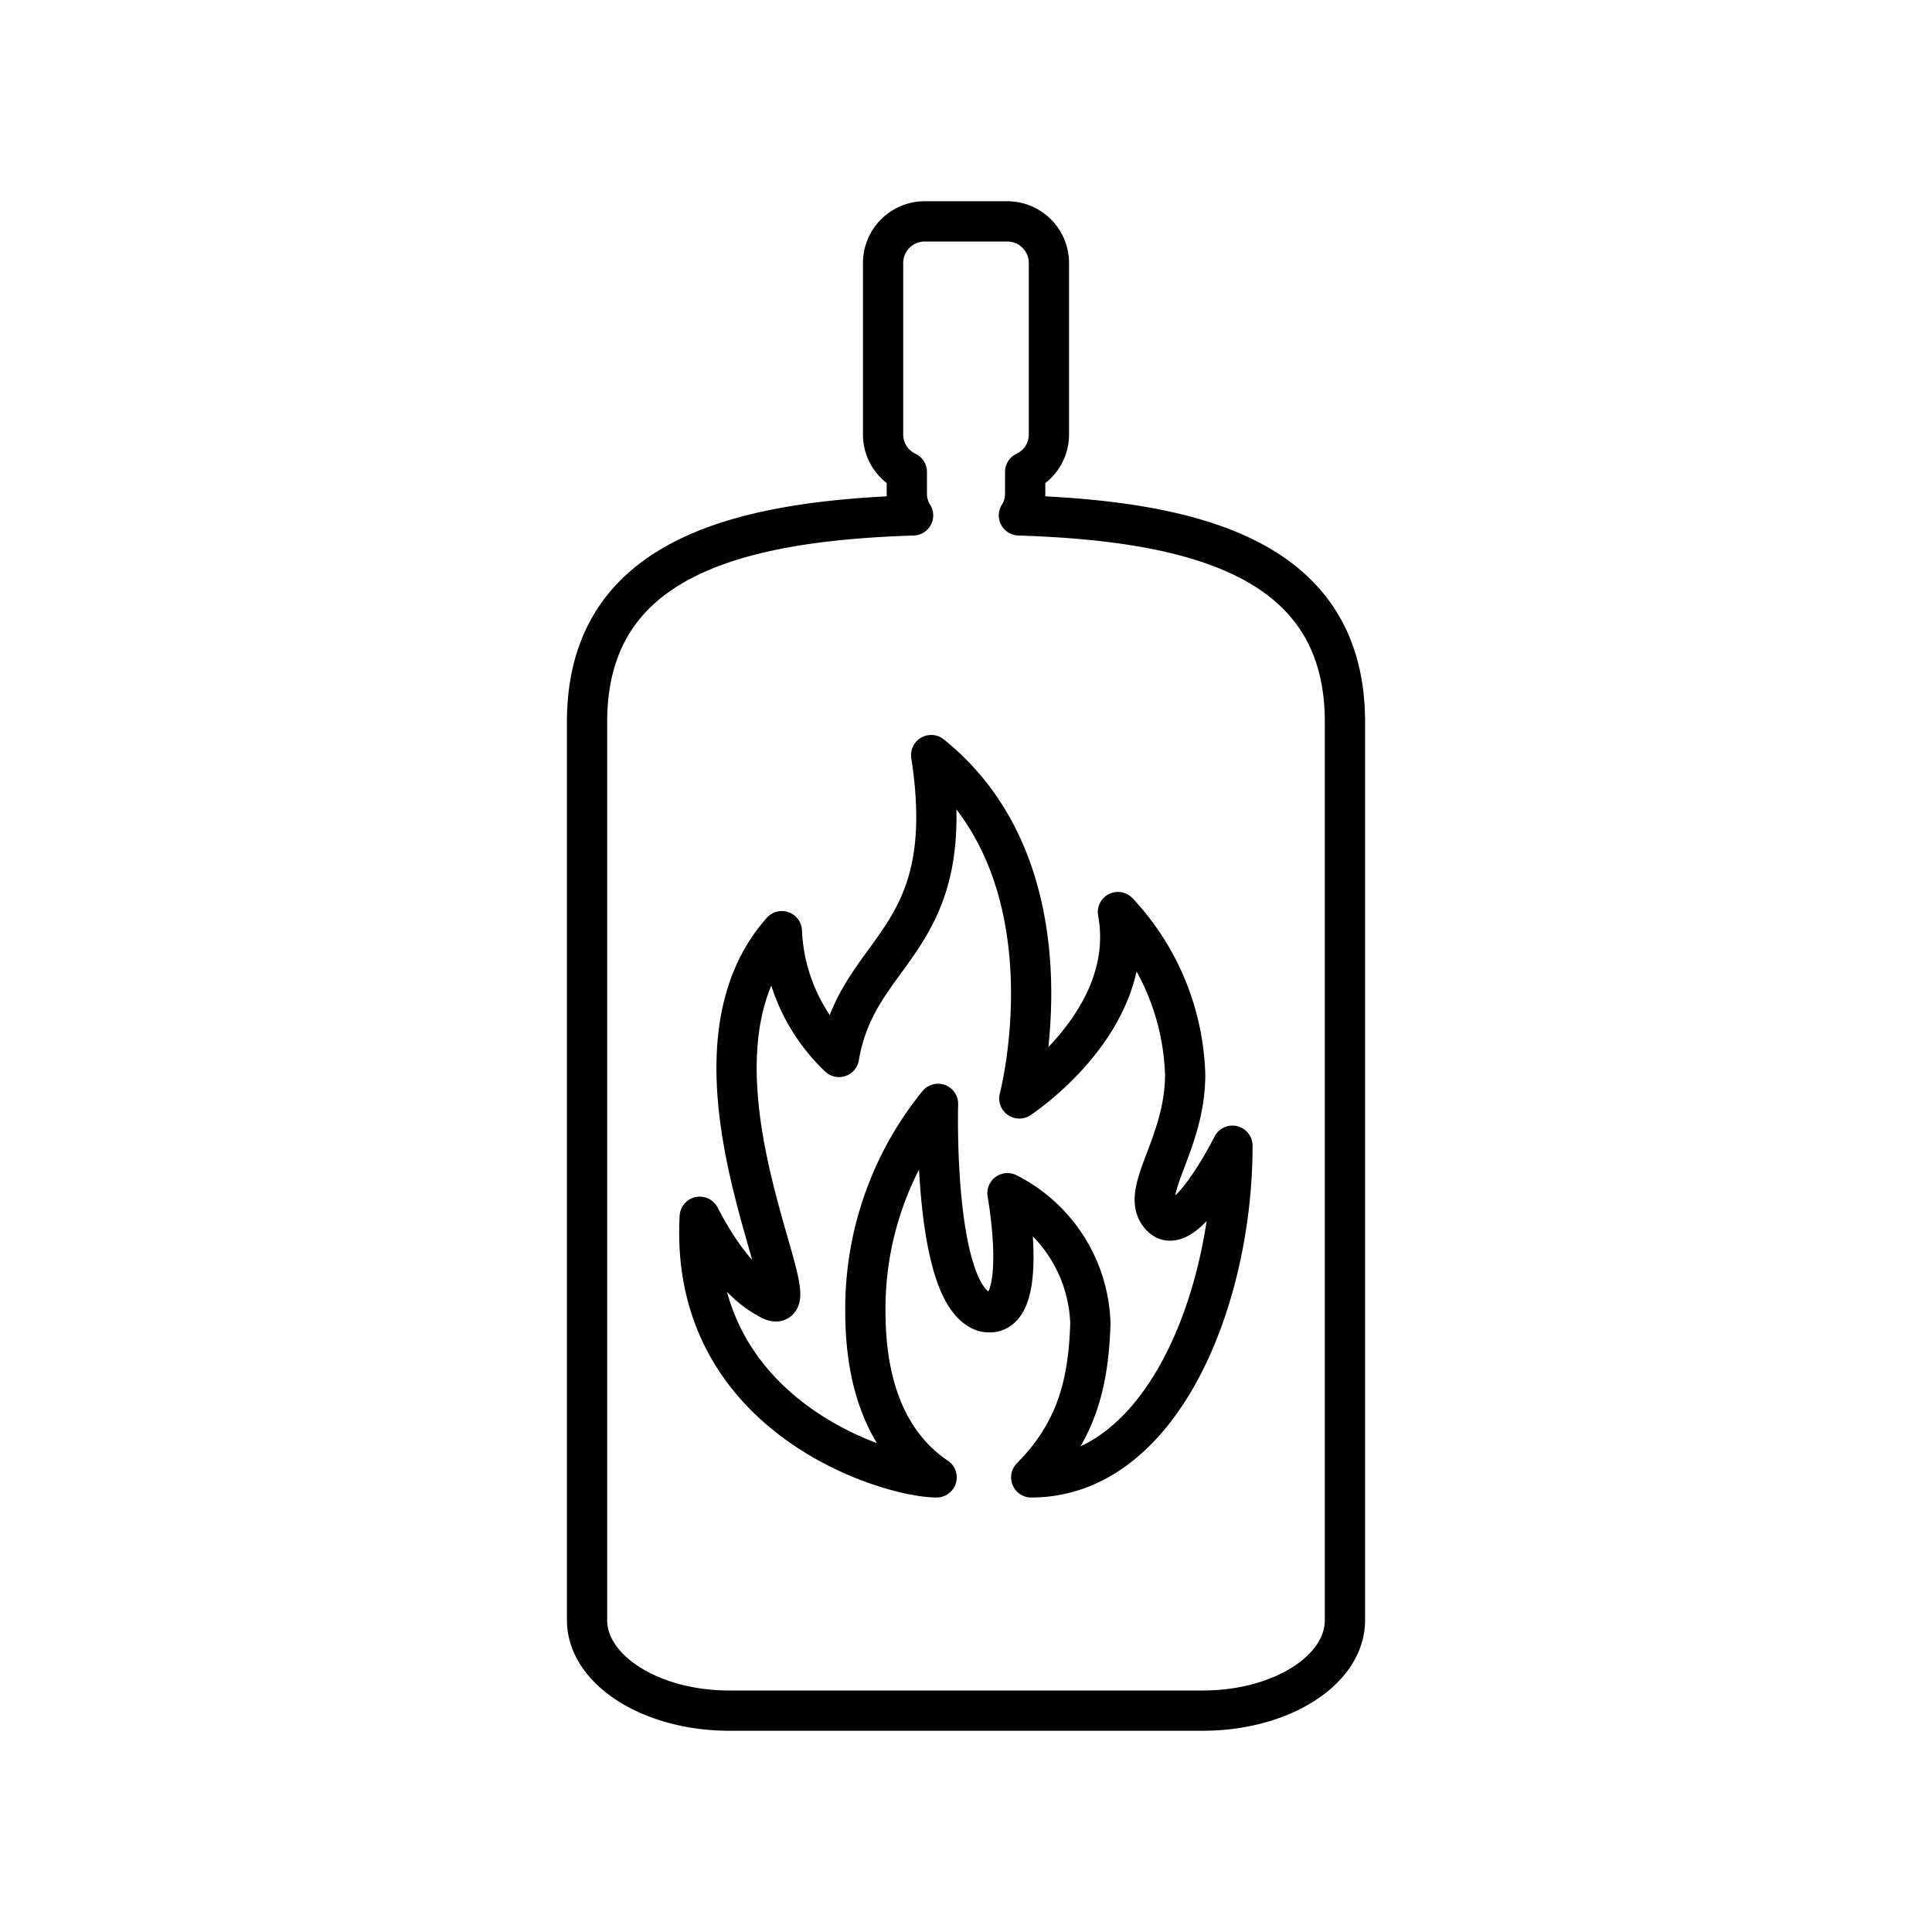 <svg viewBox="0 0 96 96" fill="none" xmlns="http://www.w3.org/2000/svg"><path d="M50.63 25.61a2 2 0 00.31-1.08v-1.08a2.05 2.05 0 001.18-1.86v-8.53A2.07 2.07 0 0050.06 11h-4.12a2.07 2.07 0 00-2.06 2.06v8.53a2.05 2.05 0 001.18 1.86v1.08a2 2 0 00.31 1.08c-9.16.29-16.2 2.33-16.2 10.27V80.5c0 2.48 3.18 4.5 7.06 4.5h23.54c3.88 0 7.06-2 7.06-4.5V35.88c0-7.94-7.04-9.98-16.2-10.27v0z" stroke="currentColor" stroke-width="2" stroke-linecap="round" stroke-linejoin="round"/><path d="M46.54 73.41C44.78 72.23 43 69.88 43 65.17a16.14 16.14 0 013.61-10.32s-.28 9.45 2.27 10.32c2.36.59 1.18-5.88 1.18-5.88a7.51 7.51 0 014.12 6.47c-.09 2.78-.59 5.29-2.94 7.65 6.47 0 10-8.85 10-16.48 0 0-2.35 4.71-3.53 3.53-1.18-1.18 1.18-3.53 1.18-7.06a12.35 12.35 0 00-3.34-8.08c1 5.41-4.9 9.26-4.9 9.26s2.95-11.18-4.38-17.06c1.45 9.41-3.65 9.45-4.58 15a9.16 9.16 0 01-2.84-6.25c-5.84 6.56 1.81 19.5-.55 18.32-1.17-.59-2.3-1.77-3.53-4.13-.55 10 9.42 12.95 11.77 12.95" stroke="currentColor" stroke-width="2" stroke-linecap="round" stroke-linejoin="round"/></svg>
